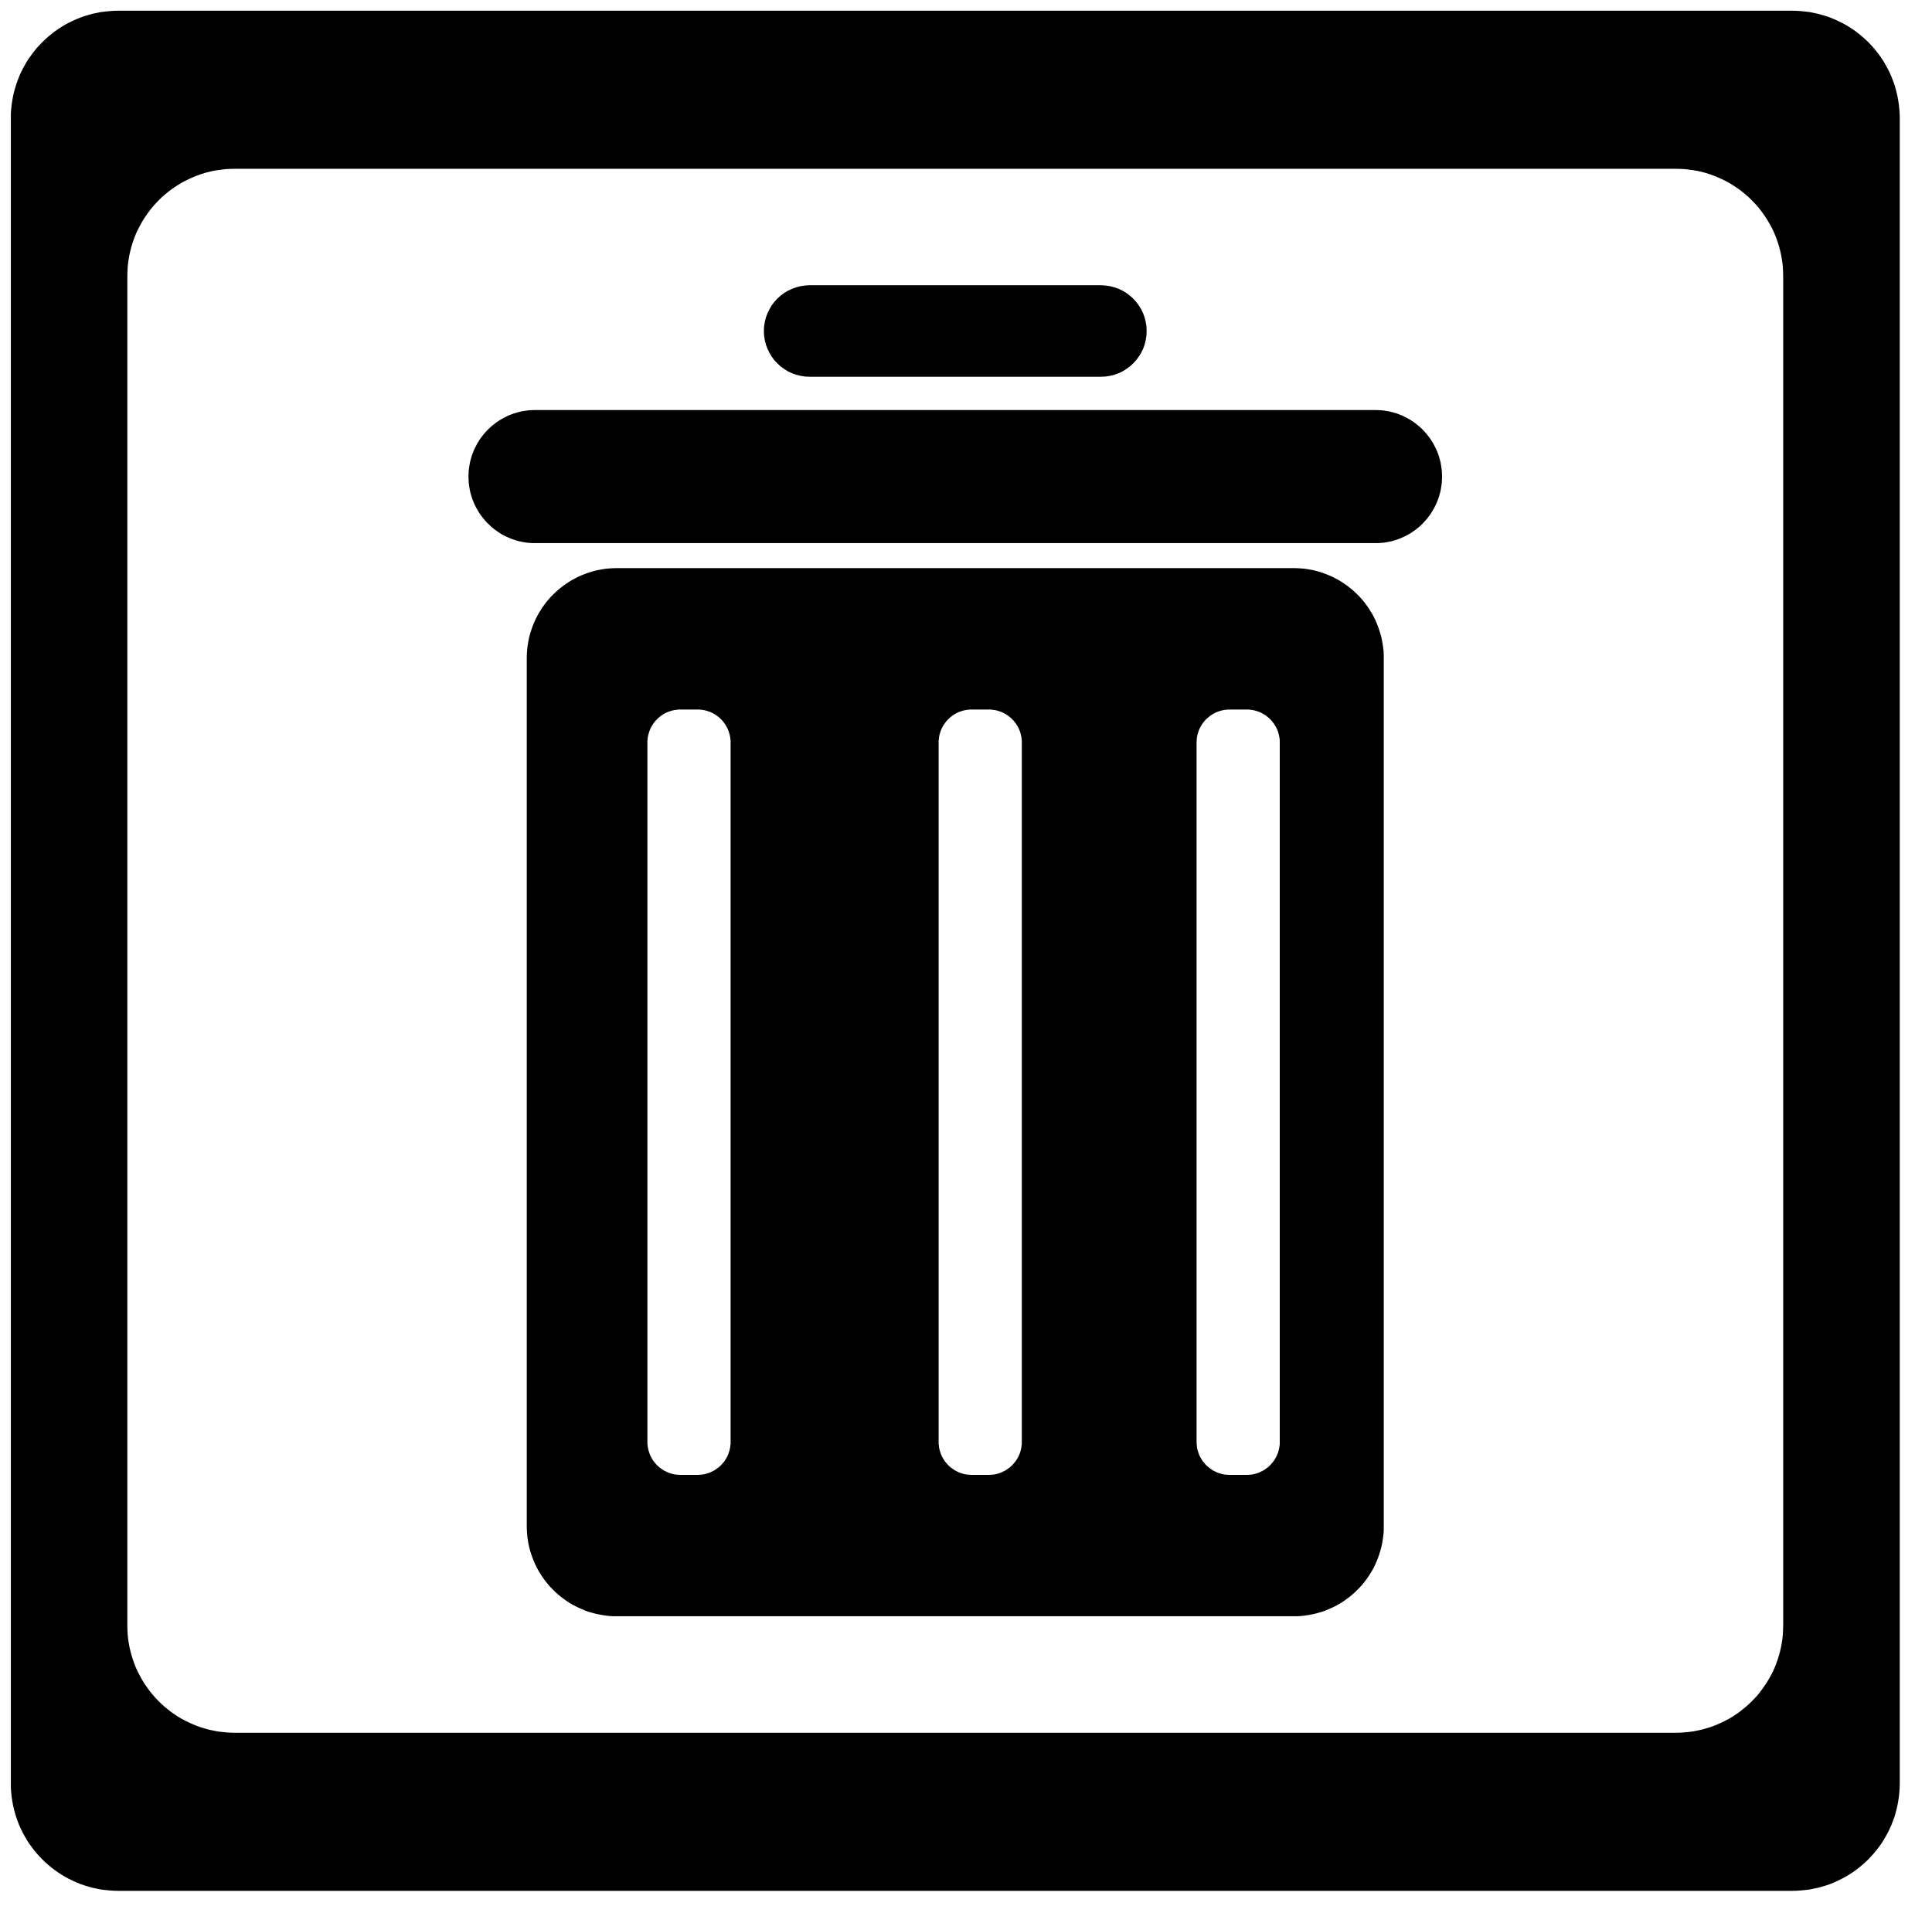 <?xml version="1.0" encoding="UTF-8" standalone="no"?>
<!DOCTYPE svg PUBLIC "-//W3C//DTD SVG 1.1//EN" "http://www.w3.org/Graphics/SVG/1.1/DTD/svg11.dtd">
<svg version="1.1" xmlns="http://www.w3.org/2000/svg" xmlns:xlink="http://www.w3.org/1999/xlink" preserveAspectRatio="xMidYMid meet" viewBox="62.956 403.662 179.969 179.194" width="400" height="398.24"><defs><path d="M230.75 404.7L231.15 404.74L231.55 404.79L231.94 404.87L232.33 404.95L232.71 405.06L233.09 405.17L233.46 405.3L233.82 405.45L234.17 405.61L234.52 405.78L234.86 405.96L235.19 406.16L235.52 406.37L235.83 406.59L236.14 406.83L236.43 407.07L236.72 407.33L237 407.59L237.26 407.87L237.52 408.15L237.76 408.45L238 408.76L238.22 409.07L238.43 409.39L238.62 409.73L238.81 410.07L238.98 410.41L239.14 410.77L239.28 411.13L239.42 411.5L239.53 411.88L239.63 412.26L239.72 412.65L239.79 413.04L239.85 413.44L239.89 413.84L239.92 414.25L239.93 414.66L239.93 569.86L239.92 570.27L239.89 570.68L239.85 571.08L239.79 571.48L239.72 571.87L239.63 572.26L239.53 572.64L239.42 573.02L239.28 573.39L239.14 573.75L238.98 574.1L238.81 574.45L238.62 574.79L238.43 575.12L238.22 575.45L238 575.76L237.76 576.07L237.52 576.36L237.26 576.65L237 576.93L236.72 577.19L236.43 577.45L236.14 577.69L235.83 577.93L235.52 578.15L235.19 578.36L234.86 578.56L234.52 578.74L234.17 578.91L233.82 579.07L233.46 579.22L233.09 579.35L232.71 579.46L232.33 579.57L231.94 579.65L231.55 579.73L231.15 579.78L230.75 579.82L230.34 579.85L229.93 579.86L73.96 579.86L73.54 579.85L73.14 579.82L72.73 579.78L72.33 579.73L71.94 579.65L71.55 579.57L71.17 579.46L70.8 579.35L70.43 579.22L70.06 579.07L69.71 578.91L69.36 578.74L69.02 578.56L68.69 578.36L68.37 578.15L68.05 577.93L67.74 577.69L67.45 577.45L67.16 577.19L66.89 576.93L66.62 576.65L66.36 576.36L66.12 576.07L65.89 575.76L65.66 575.45L65.45 575.12L65.26 574.79L65.07 574.45L64.9 574.1L64.74 573.75L64.6 573.39L64.47 573.02L64.35 572.64L64.25 572.26L64.16 571.87L64.09 571.48L64.03 571.08L63.99 570.68L63.96 570.27L63.96 569.86L63.96 414.66L63.96 414.25L63.99 413.84L64.03 413.44L64.09 413.04L64.16 412.65L64.25 412.26L64.35 411.88L64.47 411.5L64.6 411.13L64.74 410.77L64.9 410.41L65.07 410.07L65.26 409.73L65.45 409.39L65.66 409.07L65.89 408.76L66.12 408.45L66.36 408.15L66.62 407.87L66.89 407.59L67.16 407.33L67.45 407.07L67.74 406.83L68.05 406.59L68.37 406.37L68.69 406.16L69.02 405.96L69.36 405.78L69.71 405.61L70.06 405.45L70.43 405.3L70.8 405.17L71.17 405.06L71.55 404.95L71.94 404.87L72.33 404.79L72.73 404.74L73.14 404.7L73.54 404.67L73.96 404.66L229.93 404.66L230.34 404.67L230.75 404.7ZM84.4 419.4L83.99 419.42L83.59 419.47L83.19 419.52L82.79 419.59L82.41 419.68L82.02 419.78L81.65 419.9L81.28 420.03L80.92 420.18L80.56 420.34L80.21 420.51L79.87 420.69L79.54 420.89L79.22 421.1L78.9 421.32L78.6 421.55L78.3 421.8L78.01 422.05L77.74 422.32L77.47 422.6L77.22 422.88L76.97 423.18L76.74 423.49L76.52 423.8L76.31 424.12L76.11 424.46L75.93 424.8L75.75 425.14L75.59 425.5L75.45 425.86L75.32 426.23L75.2 426.61L75.1 426.99L75.01 427.38L74.94 427.77L74.88 428.17L74.84 428.57L74.82 428.98L74.81 429.39L74.81 555.13L74.82 555.54L74.84 555.95L74.88 556.35L74.94 556.75L75.01 557.14L75.1 557.53L75.2 557.91L75.32 558.29L75.45 558.66L75.59 559.02L75.75 559.38L75.93 559.72L76.11 560.06L76.31 560.4L76.52 560.72L76.74 561.03L76.97 561.34L77.22 561.64L77.47 561.92L77.74 562.2L78.01 562.46L78.3 562.72L78.6 562.96L78.9 563.2L79.22 563.42L79.54 563.63L79.87 563.83L80.21 564.01L80.56 564.18L80.92 564.34L81.28 564.49L81.65 564.62L82.02 564.73L82.41 564.84L82.79 564.92L83.19 565L83.59 565.05L83.99 565.09L84.4 565.12L84.81 565.13L219.07 565.13L219.48 565.12L219.89 565.09L220.3 565.05L220.69 565L221.09 564.92L221.48 564.84L221.86 564.73L222.23 564.62L222.6 564.49L222.96 564.34L223.32 564.18L223.67 564.01L224.01 563.83L224.34 563.63L224.66 563.42L224.98 563.2L225.28 562.96L225.58 562.72L225.87 562.46L226.14 562.2L226.41 561.92L226.67 561.64L226.91 561.34L227.14 561.03L227.36 560.72L227.57 560.4L227.77 560.06L227.96 559.72L228.13 559.38L228.29 559.02L228.43 558.66L228.56 558.29L228.68 557.91L228.78 557.53L228.87 557.14L228.94 556.75L229 556.35L229.04 555.95L229.06 555.54L229.07 555.13L229.07 429.39L229.06 428.98L229.04 428.57L229 428.17L228.94 427.77L228.87 427.38L228.78 426.99L228.68 426.61L228.56 426.23L228.43 425.86L228.29 425.5L228.13 425.14L227.96 424.8L227.77 424.46L227.57 424.12L227.36 423.8L227.14 423.49L226.91 423.18L226.67 422.88L226.41 422.6L226.14 422.32L225.87 422.05L225.58 421.8L225.28 421.55L224.98 421.32L224.66 421.1L224.34 420.89L224.01 420.69L223.67 420.51L223.32 420.34L222.96 420.18L222.6 420.03L222.23 419.9L221.86 419.78L221.48 419.68L221.09 419.59L220.69 419.52L220.3 419.47L219.89 419.42L219.48 419.4L219.07 419.39L84.81 419.39L84.4 419.4ZM184.15 456.63L184.49 456.66L184.83 456.71L185.16 456.77L185.48 456.84L185.8 456.93L186.12 457.03L186.43 457.14L186.73 457.26L187.03 457.39L187.32 457.54L187.61 457.69L187.89 457.86L188.16 458.04L188.42 458.22L188.68 458.42L188.93 458.62L189.17 458.84L189.4 459.06L189.63 459.29L189.84 459.53L190.05 459.78L190.24 460.04L190.43 460.3L190.6 460.58L190.77 460.85L190.93 461.14L191.07 461.43L191.2 461.73L191.32 462.04L191.43 462.35L191.53 462.66L191.62 462.98L191.69 463.31L191.75 463.64L191.8 463.97L191.84 464.31L191.86 464.65L191.86 465L191.86 545.87L191.86 546.22L191.84 546.56L191.8 546.9L191.75 547.24L191.69 547.57L191.62 547.89L191.53 548.21L191.43 548.53L191.32 548.84L191.2 549.14L191.07 549.44L190.93 549.74L190.77 550.02L190.6 550.3L190.43 550.57L190.24 550.84L190.05 551.09L189.84 551.34L189.63 551.58L189.4 551.81L189.17 552.04L188.93 552.25L188.68 552.46L188.42 552.65L188.16 552.84L187.89 553.02L187.61 553.18L187.32 553.34L187.03 553.48L186.73 553.61L186.43 553.74L186.12 553.85L185.8 553.94L185.48 554.03L185.16 554.1L184.83 554.16L184.49 554.21L184.15 554.25L183.81 554.27L183.46 554.27L120.42 554.27L120.07 554.27L119.73 554.25L119.39 554.21L119.06 554.16L118.73 554.1L118.4 554.03L118.08 553.94L117.76 553.85L117.45 553.74L117.15 553.61L116.85 553.48L116.56 553.34L116.27 553.18L115.99 553.02L115.72 552.84L115.46 552.65L115.2 552.46L114.95 552.25L114.71 552.04L114.48 551.81L114.25 551.58L114.04 551.34L113.83 551.09L113.64 550.84L113.45 550.57L113.28 550.3L113.11 550.02L112.96 549.74L112.81 549.44L112.68 549.14L112.56 548.84L112.45 548.53L112.35 548.21L112.26 547.89L112.19 547.57L112.13 547.24L112.08 546.9L112.05 546.56L112.03 546.22L112.02 545.87L112.02 465L112.03 464.65L112.05 464.31L112.08 463.97L112.13 463.64L112.19 463.31L112.26 462.98L112.35 462.66L112.45 462.35L112.56 462.04L112.68 461.73L112.81 461.43L112.96 461.14L113.11 460.85L113.28 460.58L113.45 460.3L113.64 460.04L113.83 459.78L114.04 459.53L114.25 459.29L114.48 459.06L114.71 458.84L114.95 458.62L115.2 458.42L115.46 458.22L115.72 458.04L115.99 457.86L116.27 457.69L116.56 457.54L116.85 457.39L117.15 457.26L117.45 457.14L117.76 457.03L118.08 456.93L118.4 456.84L118.73 456.77L119.06 456.71L119.39 456.66L119.73 456.63L120.07 456.61L120.42 456.6L183.46 456.6L183.81 456.61L184.15 456.63ZM177.33 469.78L177.16 469.8L177 469.82L176.84 469.85L176.68 469.89L176.52 469.94L176.37 469.99L176.23 470.05L176.08 470.12L175.94 470.2L175.81 470.28L175.68 470.37L175.56 470.47L175.44 470.57L175.32 470.68L175.21 470.79L175.11 470.91L175.01 471.04L174.92 471.17L174.84 471.3L174.76 471.44L174.69 471.58L174.63 471.73L174.58 471.88L174.53 472.04L174.49 472.19L174.46 472.35L174.44 472.52L174.43 472.68L174.42 472.85L174.42 538.02L174.43 538.19L174.44 538.36L174.46 538.52L174.49 538.68L174.53 538.84L174.58 538.99L174.63 539.15L174.69 539.29L174.76 539.44L174.84 539.57L174.92 539.71L175.01 539.84L175.11 539.96L175.21 540.08L175.32 540.2L175.44 540.3L175.56 540.41L175.68 540.5L175.81 540.59L175.94 540.68L176.08 540.75L176.23 540.82L176.37 540.89L176.52 540.94L176.68 540.99L176.84 541.03L177 541.06L177.16 541.08L177.33 541.09L177.5 541.1L179.1 541.1L179.27 541.09L179.43 541.08L179.6 541.06L179.76 541.03L179.92 540.99L180.07 540.94L180.22 540.89L180.37 540.82L180.51 540.75L180.65 540.68L180.79 540.59L180.91 540.5L181.04 540.41L181.16 540.3L181.27 540.2L181.38 540.08L181.48 539.96L181.58 539.84L181.67 539.71L181.75 539.57L181.83 539.44L181.9 539.29L181.96 539.15L182.02 538.99L182.06 538.84L182.1 538.68L182.13 538.52L182.16 538.36L182.17 538.19L182.17 538.02L182.17 472.85L182.17 472.68L182.16 472.52L182.13 472.35L182.1 472.19L182.06 472.04L182.02 471.88L181.96 471.73L181.9 471.58L181.83 471.44L181.75 471.3L181.67 471.17L181.58 471.04L181.48 470.91L181.38 470.79L181.27 470.68L181.16 470.57L181.04 470.47L180.91 470.37L180.79 470.28L180.65 470.2L180.51 470.12L180.37 470.05L180.22 469.99L180.07 469.94L179.92 469.89L179.76 469.85L179.6 469.82L179.43 469.8L179.27 469.78L179.1 469.78L177.5 469.78L177.33 469.78ZM126.16 469.78L126 469.8L125.83 469.82L125.67 469.85L125.52 469.89L125.36 469.94L125.21 469.99L125.06 470.05L124.92 470.12L124.78 470.2L124.65 470.28L124.52 470.37L124.39 470.47L124.27 470.57L124.16 470.68L124.05 470.79L123.95 470.91L123.85 471.04L123.76 471.17L123.68 471.3L123.6 471.44L123.53 471.58L123.47 471.73L123.42 471.88L123.37 472.04L123.33 472.19L123.3 472.35L123.28 472.52L123.26 472.68L123.26 472.85L123.26 538.02L123.26 538.19L123.28 538.36L123.3 538.52L123.33 538.68L123.37 538.84L123.42 538.99L123.47 539.15L123.53 539.29L123.6 539.44L123.68 539.57L123.76 539.71L123.85 539.84L123.95 539.96L124.05 540.08L124.16 540.2L124.27 540.3L124.39 540.41L124.52 540.5L124.65 540.59L124.78 540.68L124.92 540.75L125.06 540.82L125.21 540.89L125.36 540.94L125.52 540.99L125.67 541.03L125.83 541.06L126 541.08L126.16 541.09L126.33 541.1L127.94 541.1L128.11 541.09L128.27 541.08L128.43 541.06L128.6 541.03L128.75 540.99L128.91 540.94L129.06 540.89L129.21 540.82L129.35 540.75L129.49 540.68L129.62 540.59L129.75 540.5L129.88 540.41L130 540.3L130.11 540.2L130.22 540.08L130.32 539.96L130.42 539.84L130.51 539.71L130.59 539.57L130.67 539.44L130.74 539.29L130.8 539.15L130.85 538.99L130.9 538.84L130.94 538.68L130.97 538.52L130.99 538.36L131.01 538.19L131.01 538.02L131.01 472.85L131.01 472.68L130.99 472.52L130.97 472.35L130.94 472.19L130.9 472.04L130.85 471.88L130.8 471.73L130.74 471.58L130.67 471.44L130.59 471.3L130.51 471.17L130.42 471.04L130.32 470.91L130.22 470.79L130.11 470.68L130 470.57L129.88 470.47L129.75 470.37L129.62 470.28L129.49 470.2L129.35 470.12L129.21 470.05L129.06 469.99L128.91 469.94L128.75 469.89L128.6 469.85L128.43 469.82L128.27 469.8L128.11 469.78L127.94 469.78L126.33 469.78L126.16 469.78ZM153.3 469.78L153.13 469.8L152.97 469.82L152.8 469.85L152.65 469.89L152.49 469.94L152.34 469.99L152.19 470.05L152.05 470.12L151.91 470.2L151.78 470.28L151.65 470.37L151.52 470.47L151.4 470.57L151.29 470.68L151.18 470.79L151.08 470.91L150.98 471.04L150.89 471.17L150.81 471.3L150.73 471.44L150.66 471.58L150.6 471.73L150.55 471.88L150.5 472.04L150.46 472.19L150.43 472.35L150.41 472.52L150.39 472.68L150.39 472.85L150.39 538.02L150.39 538.19L150.41 538.36L150.43 538.52L150.46 538.68L150.5 538.84L150.55 538.99L150.6 539.15L150.66 539.29L150.73 539.44L150.81 539.57L150.89 539.71L150.98 539.84L151.08 539.96L151.18 540.08L151.29 540.2L151.4 540.3L151.52 540.41L151.65 540.5L151.78 540.59L151.91 540.68L152.05 540.75L152.19 540.82L152.34 540.89L152.49 540.94L152.65 540.99L152.8 541.03L152.97 541.06L153.13 541.08L153.3 541.09L153.46 541.1L155.07 541.1L155.24 541.09L155.4 541.08L155.57 541.06L155.73 541.03L155.89 540.99L156.04 540.94L156.19 540.89L156.34 540.82L156.48 540.75L156.62 540.68L156.75 540.59L156.88 540.5L157.01 540.41L157.13 540.3L157.24 540.2L157.35 540.08L157.45 539.96L157.55 539.84L157.64 539.71L157.72 539.57L157.8 539.44L157.87 539.29L157.93 539.15L157.99 538.99L158.03 538.84L158.07 538.68L158.1 538.52L158.12 538.36L158.14 538.19L158.14 538.02L158.14 472.85L158.14 472.68L158.12 472.52L158.1 472.35L158.07 472.19L158.03 472.04L157.99 471.88L157.93 471.73L157.87 471.58L157.8 471.44L157.72 471.3L157.64 471.17L157.55 471.04L157.45 470.91L157.35 470.79L157.24 470.68L157.13 470.57L157.01 470.47L156.88 470.37L156.75 470.28L156.62 470.2L156.48 470.12L156.34 470.05L156.19 469.99L156.04 469.94L155.89 469.89L155.73 469.85L155.57 469.82L155.4 469.8L155.24 469.78L155.07 469.78L153.46 469.78L153.3 469.78ZM191.61 441.89L191.87 441.92L192.12 441.96L192.37 442L192.61 442.06L192.86 442.13L193.1 442.2L193.33 442.29L193.56 442.38L193.78 442.49L194 442.6L194.22 442.72L194.43 442.85L194.63 442.98L194.83 443.13L195.02 443.28L195.21 443.44L195.39 443.6L195.56 443.78L195.72 443.95L195.88 444.14L196.03 444.33L196.18 444.53L196.31 444.73L196.44 444.94L196.56 445.16L196.67 445.38L196.78 445.6L196.87 445.83L196.96 446.07L197.03 446.3L197.1 446.55L197.16 446.79L197.2 447.04L197.24 447.3L197.27 447.55L197.28 447.81L197.29 448.07L197.28 448.34L197.27 448.59L197.24 448.85L197.2 449.1L197.16 449.35L197.1 449.6L197.03 449.84L196.96 450.08L196.87 450.31L196.78 450.54L196.67 450.77L196.56 450.99L196.44 451.2L196.31 451.41L196.18 451.62L196.03 451.81L195.88 452.01L195.72 452.19L195.56 452.37L195.39 452.54L195.21 452.71L195.02 452.87L194.83 453.02L194.63 453.16L194.43 453.3L194.22 453.43L194 453.55L193.78 453.66L193.56 453.76L193.33 453.86L193.1 453.94L192.86 454.02L192.61 454.09L192.37 454.14L192.12 454.19L191.87 454.23L191.61 454.25L191.35 454.27L191.09 454.27L112.79 454.27L112.53 454.27L112.27 454.25L112.02 454.23L111.76 454.19L111.51 454.14L111.27 454.09L111.02 454.02L110.79 453.94L110.55 453.86L110.32 453.76L110.1 453.66L109.88 453.55L109.66 453.43L109.45 453.3L109.25 453.16L109.05 453.02L108.86 452.87L108.67 452.71L108.5 452.54L108.32 452.37L108.16 452.19L108 452.01L107.85 451.81L107.7 451.62L107.57 451.41L107.44 451.2L107.32 450.99L107.21 450.77L107.1 450.54L107.01 450.31L106.92 450.08L106.85 449.84L106.78 449.6L106.72 449.35L106.68 449.1L106.64 448.85L106.61 448.59L106.6 448.34L106.59 448.07L106.6 447.81L106.61 447.55L106.64 447.3L106.68 447.04L106.72 446.79L106.78 446.55L106.85 446.3L106.92 446.07L107.01 445.83L107.1 445.6L107.21 445.38L107.32 445.16L107.44 444.94L107.57 444.73L107.7 444.53L107.85 444.33L108 444.14L108.16 443.95L108.32 443.78L108.5 443.6L108.67 443.44L108.86 443.28L109.05 443.13L109.25 442.98L109.45 442.85L109.66 442.72L109.88 442.6L110.1 442.49L110.32 442.38L110.55 442.29L110.79 442.2L111.02 442.13L111.27 442.06L111.51 442L111.76 441.96L112.02 441.92L112.27 441.89L112.53 441.88L112.79 441.87L191.09 441.87L191.35 441.88L191.61 441.89ZM166.37 430.33L166.77 430.44L167.17 430.58L167.54 430.76L167.89 430.97L168.22 431.22L168.52 431.49L168.8 431.8L169.04 432.12L169.26 432.48L169.44 432.85L169.58 433.24L169.68 433.65L169.75 434.07L169.77 434.51L169.75 434.94L169.68 435.37L169.58 435.78L169.44 436.17L169.26 436.54L169.04 436.89L168.8 437.22L168.52 437.52L168.22 437.8L167.89 438.04L167.54 438.26L167.17 438.44L166.77 438.58L166.37 438.68L165.94 438.75L165.51 438.77L138.37 438.77L137.94 438.75L137.52 438.68L137.11 438.58L136.72 438.44L136.34 438.26L135.99 438.04L135.66 437.8L135.36 437.52L135.08 437.22L134.84 436.89L134.63 436.54L134.45 436.17L134.3 435.78L134.2 435.37L134.13 434.94L134.11 434.51L134.13 434.07L134.2 433.65L134.3 433.24L134.45 432.85L134.63 432.48L134.84 432.12L135.08 431.8L135.36 431.49L135.66 431.22L135.99 430.97L136.34 430.76L136.72 430.58L137.11 430.44L137.52 430.33L137.94 430.27L138.37 430.24L165.51 430.24L165.94 430.27L166.37 430.33Z" id="a2EUefAA08"></path></defs><g><g><use xlink:href="#a2EUefAA08" opacity="1" fill="#000000" fill-opacity="1"></use></g></g></svg>